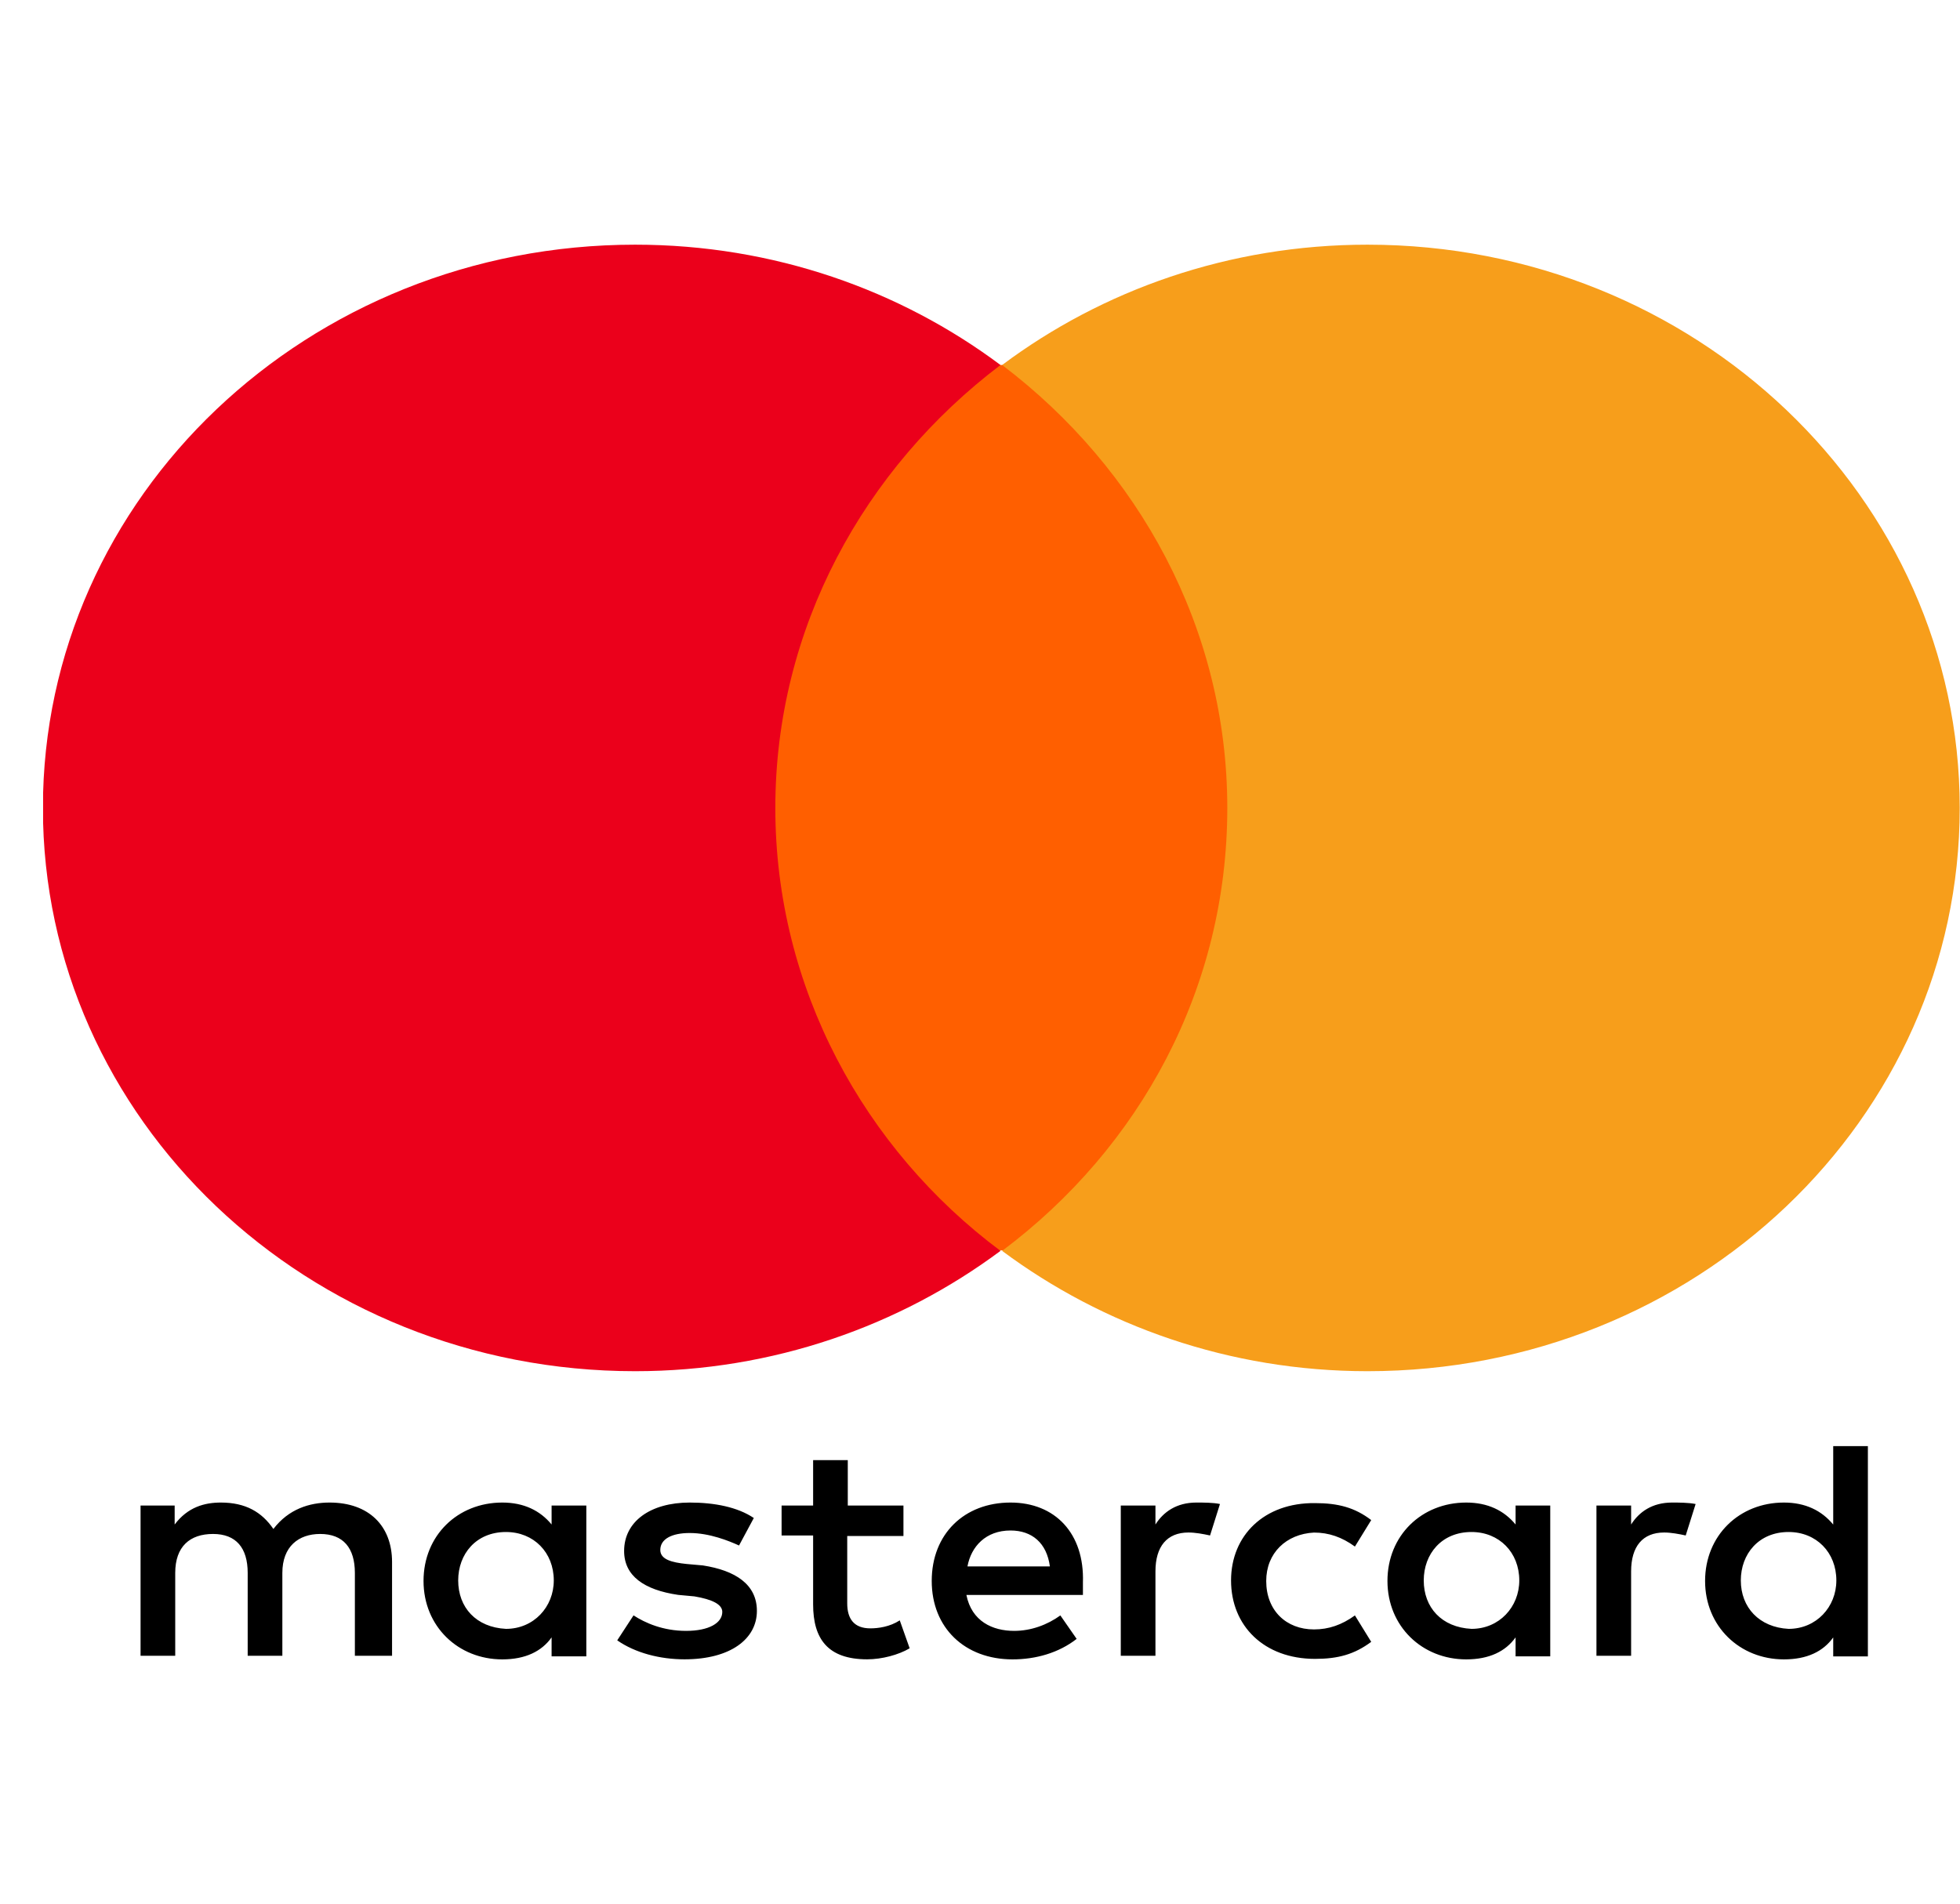 <svg width="35" height="34" viewBox="0 0 35 34" fill="none" xmlns="http://www.w3.org/2000/svg">
<g clip-path="url(#clip0_103_200)">
<path d="M7.001 29.573V27.897C7.001 27.255 6.589 26.836 5.885 26.836C5.529 26.836 5.154 26.951 4.882 27.308C4.675 27.005 4.385 26.836 3.944 26.836C3.654 26.836 3.354 26.916 3.119 27.228V26.889H2.51V29.573H3.129V28.093C3.129 27.62 3.392 27.397 3.804 27.397C4.217 27.397 4.423 27.647 4.423 28.093V29.573H5.042V28.093C5.042 27.62 5.333 27.397 5.717 27.397C6.13 27.397 6.337 27.647 6.337 28.093V29.573H7.001ZM16.142 26.889H15.139V26.078H14.52V26.889H13.957V27.424H14.52V28.655C14.52 29.27 14.782 29.636 15.485 29.636C15.748 29.636 16.047 29.556 16.244 29.439L16.067 28.94C15.889 29.056 15.682 29.083 15.542 29.083C15.251 29.083 15.129 28.913 15.129 28.637V27.433H16.133V26.889H16.142ZM21.364 26.836C21.008 26.836 20.774 27.005 20.633 27.228V26.889H20.014V29.573H20.633V28.066C20.633 27.62 20.839 27.371 21.223 27.371C21.345 27.371 21.486 27.397 21.608 27.424L21.785 26.862C21.664 26.836 21.486 26.836 21.364 26.836ZM13.461 27.112C13.17 26.916 12.757 26.836 12.317 26.836C11.613 26.836 11.145 27.175 11.145 27.701C11.145 28.146 11.501 28.396 12.11 28.485L12.401 28.512C12.72 28.566 12.898 28.655 12.898 28.789C12.898 28.985 12.663 29.128 12.251 29.128C11.838 29.128 11.519 28.985 11.313 28.851L11.022 29.297C11.341 29.52 11.782 29.636 12.223 29.636C13.047 29.636 13.516 29.27 13.516 28.771C13.516 28.298 13.132 28.049 12.551 27.959L12.26 27.933C11.997 27.906 11.791 27.853 11.791 27.683C11.791 27.486 11.998 27.38 12.316 27.38C12.672 27.38 13.019 27.522 13.197 27.603L13.461 27.112ZM29.858 26.836C29.502 26.836 29.268 27.005 29.127 27.228V26.889H28.508V29.573H29.127V28.066C29.127 27.62 29.333 27.371 29.717 27.371C29.839 27.371 29.98 27.397 30.102 27.424L30.279 26.862C30.149 26.836 29.971 26.836 29.858 26.836ZM21.983 28.227C21.983 29.039 22.573 29.628 23.483 29.628C23.895 29.628 24.186 29.547 24.486 29.324L24.195 28.852C23.961 29.021 23.727 29.102 23.464 29.102C22.967 29.102 22.611 28.763 22.611 28.237C22.611 27.738 22.967 27.398 23.464 27.372C23.727 27.372 23.961 27.452 24.195 27.622L24.486 27.149C24.195 26.926 23.896 26.846 23.483 26.846C22.574 26.836 21.983 27.425 21.983 28.227ZM27.683 28.227V26.889H27.064V27.228C26.858 26.978 26.567 26.836 26.183 26.836C25.386 26.836 24.776 27.425 24.776 28.236C24.776 29.048 25.396 29.637 26.183 29.637C26.596 29.637 26.886 29.494 27.064 29.244V29.583H27.683V28.227ZM25.424 28.227C25.424 27.755 25.742 27.362 26.277 27.362C26.773 27.362 27.13 27.728 27.13 28.227C27.13 28.7 26.773 29.092 26.277 29.092C25.742 29.065 25.424 28.709 25.424 28.227ZM18.045 26.836C17.22 26.836 16.638 27.397 16.638 28.236C16.638 29.074 17.229 29.637 18.082 29.637C18.495 29.637 18.907 29.521 19.226 29.271L18.935 28.852C18.701 29.021 18.411 29.128 18.11 29.128C17.726 29.128 17.351 28.959 17.257 28.486H19.338V28.263C19.367 27.388 18.842 26.836 18.045 26.836ZM18.045 27.335C18.429 27.335 18.692 27.558 18.748 27.977H17.276C17.342 27.62 17.604 27.335 18.045 27.335ZM33.355 28.227V25.828H32.736V27.229C32.53 26.979 32.239 26.836 31.855 26.836C31.058 26.836 30.448 27.425 30.448 28.237C30.448 29.048 31.067 29.637 31.855 29.637C32.268 29.637 32.558 29.495 32.736 29.245V29.584H33.355V28.227ZM31.086 28.227C31.086 27.755 31.405 27.362 31.939 27.362C32.436 27.362 32.792 27.728 32.792 28.227C32.792 28.7 32.436 29.092 31.939 29.092C31.415 29.065 31.086 28.709 31.086 28.227ZM10.47 28.227V26.889H9.85V27.228C9.644 26.978 9.354 26.836 8.969 26.836C8.172 26.836 7.563 27.425 7.563 28.236C7.563 29.048 8.182 29.637 8.969 29.637C9.382 29.637 9.673 29.494 9.85 29.244V29.583H10.47V28.227ZM8.182 28.227C8.182 27.755 8.501 27.362 9.035 27.362C9.532 27.362 9.889 27.728 9.889 28.227C9.889 28.7 9.532 29.092 9.035 29.092C8.501 29.065 8.182 28.709 8.182 28.227Z" fill="black"/>
<path d="M22.517 6.519H13.264V22.332H22.517V6.519Z" fill="#FF5F00"/>
<path d="M13.845 14.43C13.845 11.22 15.429 8.366 17.866 6.519C16.075 5.181 13.816 4.37 11.341 4.37C5.5 4.37 0.766 8.865 0.766 14.43C0.766 19.986 5.491 24.49 11.341 24.49C13.807 24.49 16.067 23.679 17.866 22.341C15.429 20.521 13.845 17.641 13.845 14.43Z" fill="#EB001B"/>
<path d="M34.995 14.43C34.995 19.986 30.27 24.49 24.42 24.49C21.954 24.49 19.694 23.679 17.895 22.341C20.36 20.495 21.916 17.65 21.916 14.43C21.916 11.22 20.332 8.366 17.895 6.519C19.686 5.181 21.945 4.37 24.42 4.37C30.27 4.371 34.995 8.892 34.995 14.43Z" fill="#F79E1B"/>
</g>
<defs>
<clipPath id="clip0_103_200">
<rect width="34.23" height="32.561" fill="white" transform="translate(0.77 0.719)"/>
</clipPath>
</defs>
</svg>
